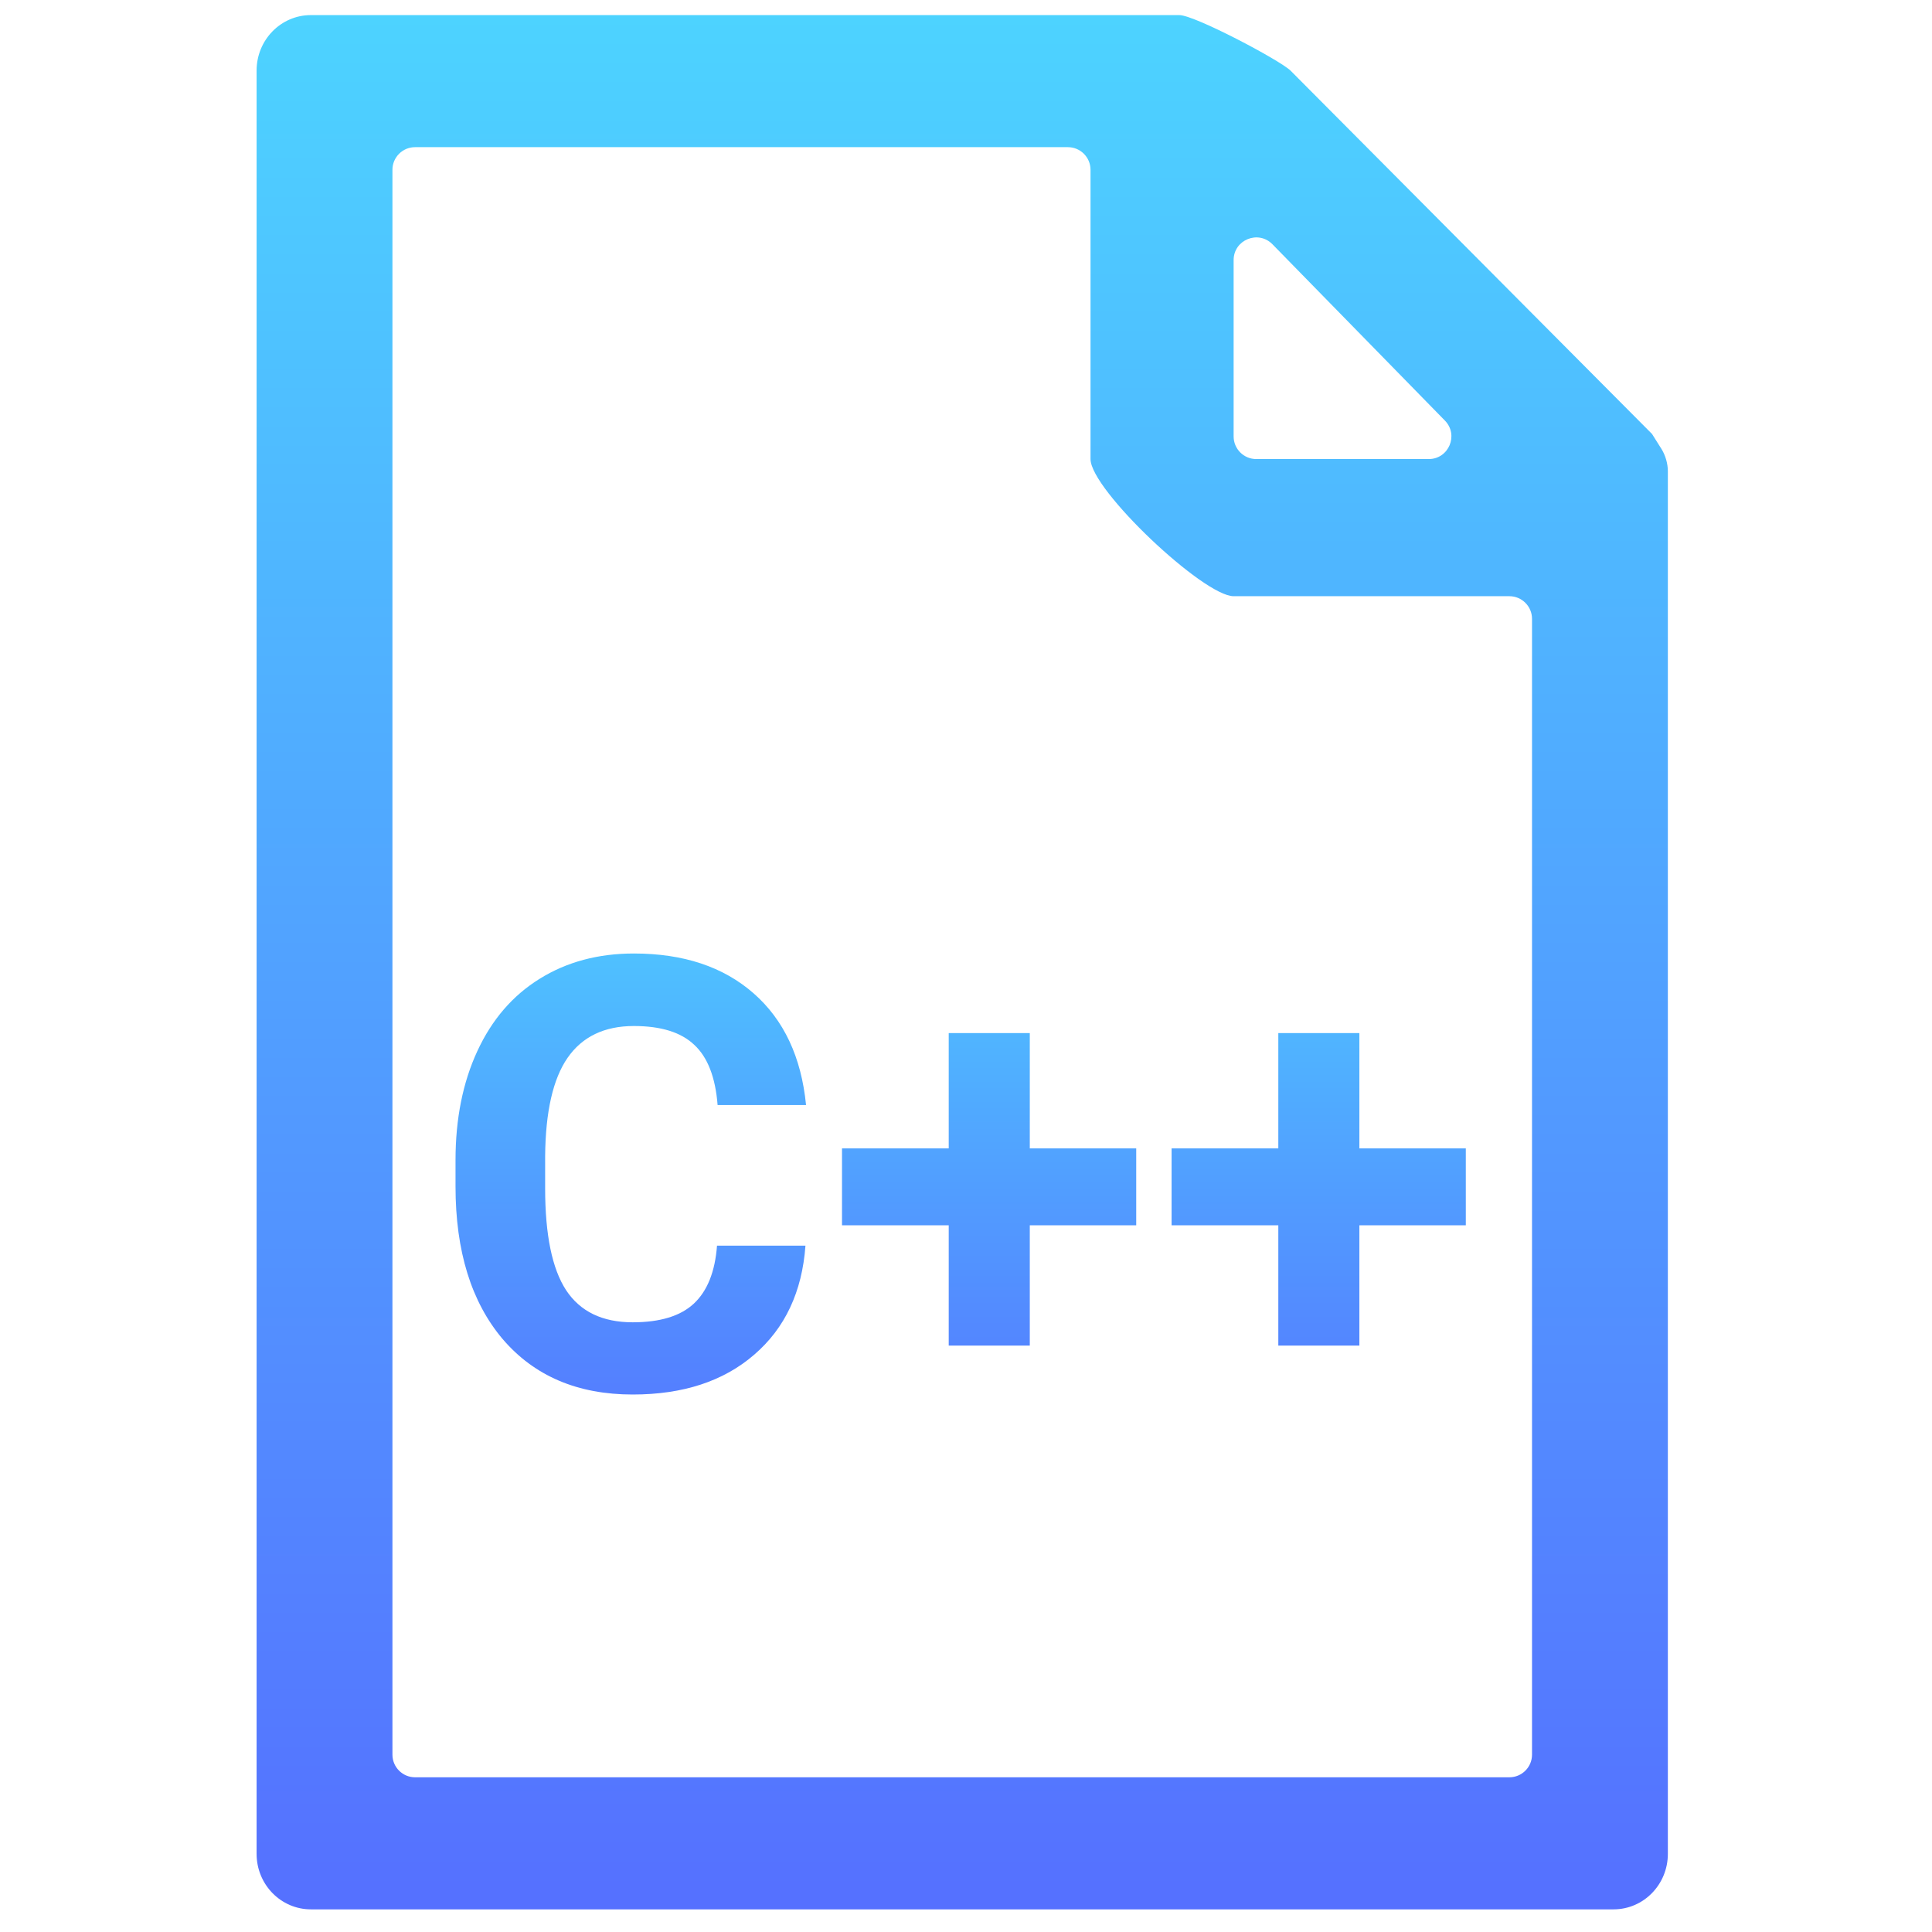 <svg width="256" height="256" viewBox="0 0 256 256" fill="none" xmlns="http://www.w3.org/2000/svg">
<path d="M221 62.437C221 61.433 220.677 60.318 220.141 59.468C219.561 58.549 218.901 57.501 218.9 57.5L171 9.354C169.555 7.957 158.291 2 156.269 2H41.192C37.22 2 34 5.292 34 9.354V245.646C34 249.708 37.22 253 41.192 253H213.808C217.78 253 221 249.708 221 245.646V68.182C221 66.486 221 65.708 221 62.437ZM163.462 34.464C163.462 31.775 166.726 30.444 168.606 32.367L191.458 55.73C193.316 57.63 191.97 60.828 189.313 60.828H166.462C164.805 60.828 163.462 59.485 163.462 57.828V34.464ZM55 235.5C53.343 235.5 52 234.157 52 232.5V22.5C52 20.843 53.343 19.5 55 19.5H141.5C143.157 19.5 144.5 20.843 144.5 22.5V60.828C144.5 64.889 159.489 79 163.462 79H200C201.657 79 203 80.343 203 82V232.5C203 234.157 201.657 235.5 200 235.5H55Z" fill="url(#paint0_linear)"/>
<path d="M106.727 165.055C106.284 171.174 104.018 175.992 99.93 179.508C95.867 183.023 90.503 184.781 83.836 184.781C76.544 184.781 70.802 182.333 66.609 177.438C62.443 172.516 60.359 165.771 60.359 157.203V153.727C60.359 148.258 61.323 143.44 63.25 139.273C65.177 135.107 67.924 131.917 71.492 129.703C75.086 127.464 79.253 126.344 83.992 126.344C90.555 126.344 95.841 128.102 99.852 131.617C103.862 135.133 106.18 140.068 106.805 146.422H95.086C94.799 142.75 93.771 140.094 92 138.453C90.255 136.786 87.586 135.953 83.992 135.953C80.086 135.953 77.156 137.359 75.203 140.172C73.276 142.958 72.287 147.294 72.234 153.18V157.477C72.234 163.622 73.159 168.115 75.008 170.953C76.883 173.792 79.826 175.211 83.836 175.211C87.456 175.211 90.151 174.391 91.922 172.75C93.719 171.083 94.747 168.518 95.008 165.055H106.727ZM136.453 152.164H150.555V162.359H136.453V178.297H125.711V162.359H111.57V152.164H125.711V136.891H136.453V152.164ZM180.125 152.164H194.227V162.359H180.125V178.297H169.383V162.359H155.242V152.164H169.383V136.891H180.125V152.164Z" fill="url(#paint1_linear)"/>
<defs>
<linearGradient id="paint0_linear" x1="127.5" y1="253" x2="127.5" y2="2" gradientUnits="userSpaceOnUse">
<stop stop-color="#5570FF"/>
<stop offset="1" stop-color="#4DD3FF"/>
</linearGradient>
<linearGradient id="paint1_linear" x1="128" y1="198" x2="128" y2="110" gradientUnits="userSpaceOnUse">
<stop stop-color="#5570FF"/>
<stop offset="1" stop-color="#4DD3FF"/>
</linearGradient>
</defs>
</svg>
